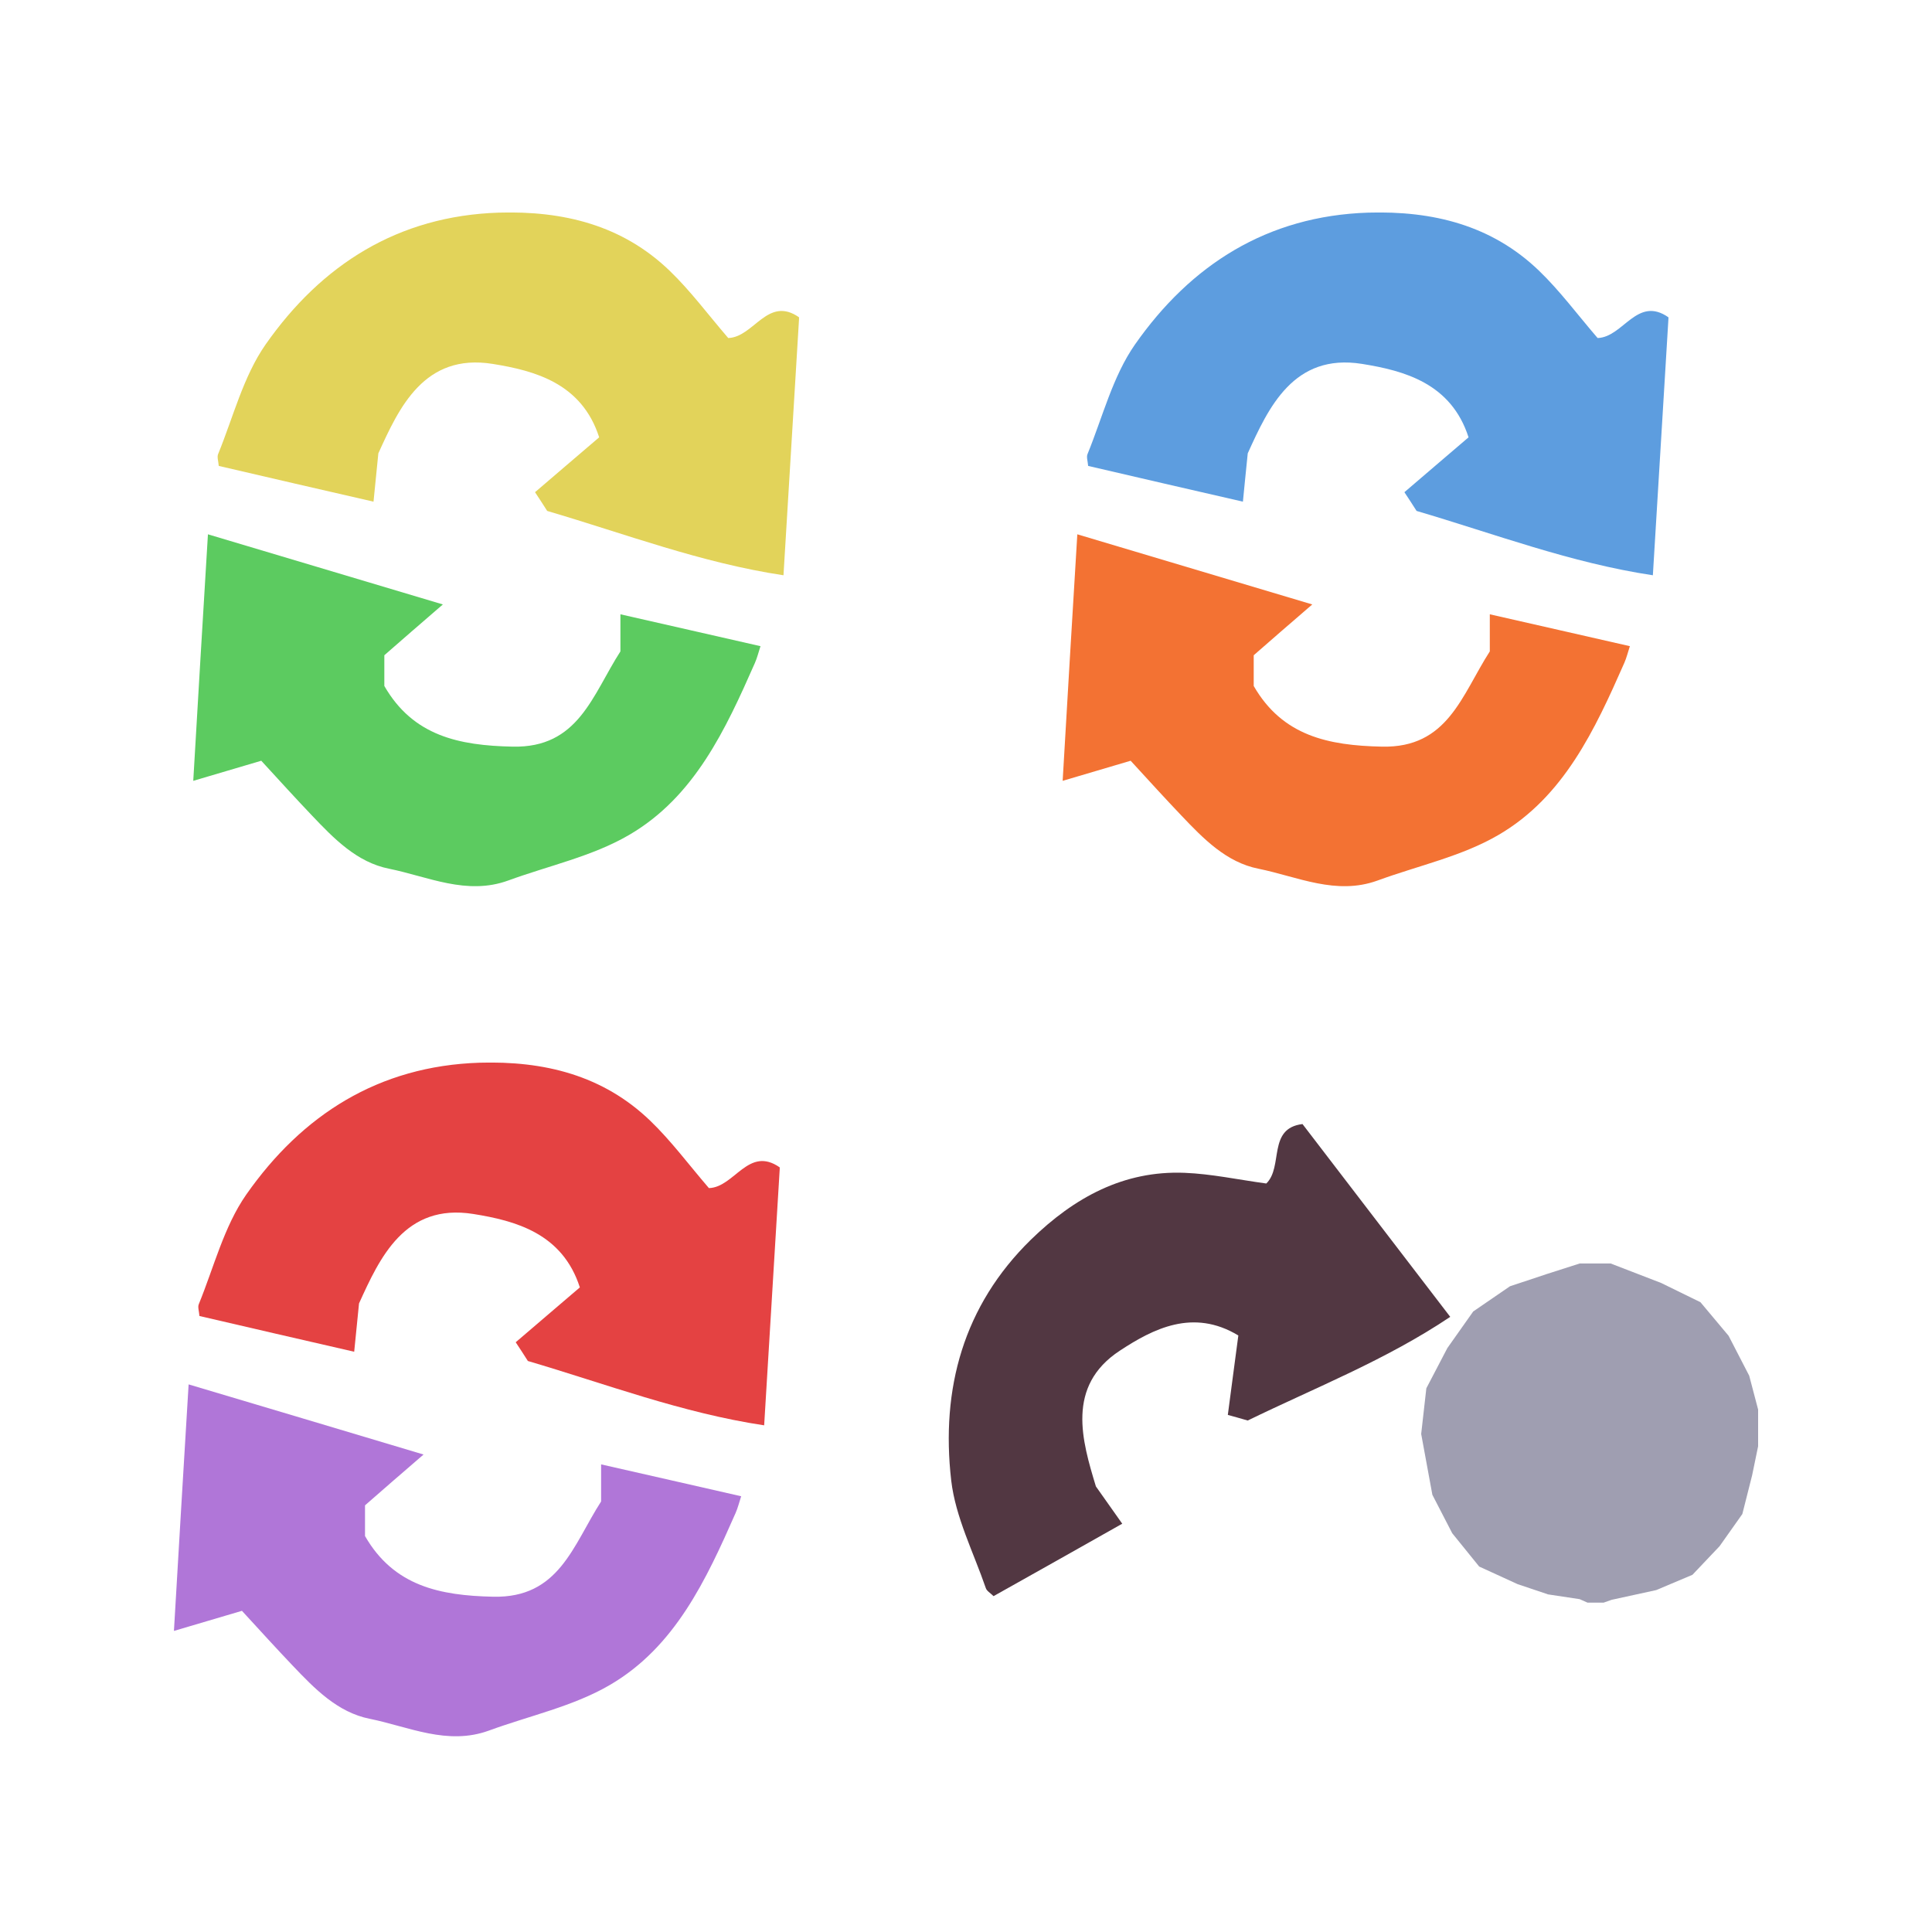 <?xml version="1.0" encoding="iso-8859-1"?>
<!-- Generator: Adobe Illustrator 26.0.1, SVG Export Plug-In . SVG Version: 6.00 Build 0)  -->
<svg version="1.1" xmlns="http://www.w3.org/2000/svg" xmlns:xlink="http://www.w3.org/1999/xlink" x="0px" y="0px"
	 viewBox="0 0 100 100" style="enable-background:new 0 0 100 100;" xml:space="preserve">
<g id="Layer_1">
	<g id="L2_L2_L2_G_x28__T1_L1__x29__00000003827946538589155080000011152394045827379132_">
		<g>
			<defs>
				<rect id="SVGID_1_" x="9" y="11" width="82" height="81.48"/>
			</defs>
			<clipPath id="SVGID_00000074409109047670621910000009155321525323240104_">
				<use xlink:href="#SVGID_1_"  style="overflow:visible;"/>
			</clipPath>
			<g style="clip-path:url(#SVGID_00000074409109047670621910000009155321525323240104_);">
				<defs>
					<rect id="SVGID_00000070829784771222790360000013166156977896249256_" x="9" y="11" width="82" height="81.48"/>
				</defs>
				<clipPath id="SVGID_00000037675787264556758540000015366711040598927506_">
					<use xlink:href="#SVGID_00000070829784771222790360000013166156977896249256_"  style="overflow:visible;"/>
				</clipPath>
				<g style="clip-path:url(#SVGID_00000037675787264556758540000015366711040598927506_);">
					<defs>
						<rect id="SVGID_00000107569815411539112080000008161110297309225360_" x="9" y="11" width="79.96" height="81.48"/>
					</defs>
					<clipPath id="SVGID_00000177461996842669329630000005799035286777797265_">
						<use xlink:href="#SVGID_00000107569815411539112080000008161110297309225360_"  style="overflow:visible;"/>
					</clipPath>
					<g style="opacity:0.96;clip-path:url(#SVGID_00000177461996842669329630000005799035286777797265_);">
						<g>
							<defs>
								<rect id="SVGID_00000000942575215104663830000006594187303992744878_" x="10" y="10.997" width="31.363" height="34.872"/>
							</defs>
							<clipPath id="SVGID_00000036245256647082722170000014679977901336829348_">
								<use xlink:href="#SVGID_00000000942575215104663830000006594187303992744878_"  style="overflow:visible;"/>
							</clipPath>
							<g style="clip-path:url(#SVGID_00000036245256647082722170000014679977901336829348_);">
								<defs>
									<rect id="SVGID_00000178922981448641911220000001733509724734455982_" x="11.264" y="11" width="30.093" height="18.776"/>
								</defs>
								<clipPath id="SVGID_00000070839592251176895080000018096175654539990678_">
									<use xlink:href="#SVGID_00000178922981448641911220000001733509724734455982_"  style="overflow:visible;"/>
								</clipPath>
								<path style="clip-path:url(#SVGID_00000070839592251176895080000018096175654539990678_);fill:#E1D153;" d="M37.693,17.496
									c1.33-0.04,2.04-2.21,3.67-1.07c-0.27,4.39-0.53,8.73-0.81,13.35c-4.26-0.64-8.21-2.15-12.23-3.33
									c-0.22-0.34-0.4-0.63-0.63-0.97c1.08-0.93,2.19-1.87,3.32-2.84c-0.9-2.8-3.33-3.45-5.51-3.8c-3.55-0.57-4.85,2.27-5.92,4.63
									c-0.1,0.96-0.16,1.62-0.25,2.5c-2.83-0.65-5.4-1.24-8.01-1.85c-0.02-0.25-0.1-0.47-0.03-0.62c0.78-1.91,1.3-4.01,2.45-5.66
									c2.89-4.13,6.85-6.66,12.07-6.83c3.34-0.1,6.39,0.64,8.85,3.01C35.743,15.056,36.643,16.276,37.693,17.496"/>
							</g>
							<g style="clip-path:url(#SVGID_00000036245256647082722170000014679977901336829348_);">
								<defs>
									
										<rect id="SVGID_00000034051365987093970520000016308240216164542630_" x="10.003" y="27.656" width="29.361" height="18.213"/>
								</defs>
								<clipPath id="SVGID_00000183221908874767931670000012502736402926903681_">
									<use xlink:href="#SVGID_00000034051365987093970520000016308240216164542630_"  style="overflow:visible;"/>
								</clipPath>
								<path style="clip-path:url(#SVGID_00000183221908874767931670000012502736402926903681_);fill:#55C95A;" d="M39.363,33.446
									c-0.1,0.3-0.17,0.6-0.29,0.87c-1.52,3.45-3.13,6.93-6.51,8.9c-1.9,1.11-4.16,1.59-6.26,2.36c-2.15,0.78-4.14-0.2-6.16-0.61
									c-1.67-0.33-2.86-1.56-4-2.76c-0.82-0.86-1.62-1.74-2.62-2.83c-1.02,0.3-2.14,0.63-3.52,1.04c0.24-4.15,0.49-8.3,0.76-12.76
									c4,1.19,7.88,2.35,12.16,3.63c-1.18,1.02-2.12,1.83-3.03,2.63v1.59c1.49,2.59,3.87,3.08,6.63,3.14
									c3.42,0.08,4.13-2.66,5.59-4.93v-1.92C34.563,32.356,36.923,32.886,39.363,33.446"/>
							</g>
						</g>
					</g>
					<g style="opacity:0.96;clip-path:url(#SVGID_00000177461996842669329630000005799035286777797265_);">
						<g>
							<defs>
								<rect id="SVGID_00000046330272191452891580000004418769950823103889_" x="55" y="10.997" width="31.363" height="34.872"/>
							</defs>
							<clipPath id="SVGID_00000119095405714750022520000001396126401309512324_">
								<use xlink:href="#SVGID_00000046330272191452891580000004418769950823103889_"  style="overflow:visible;"/>
							</clipPath>
							<g style="clip-path:url(#SVGID_00000119095405714750022520000001396126401309512324_);">
								<defs>
									<rect id="SVGID_00000016766756424306621080000008234900209041869209_" x="56.264" y="11" width="30.094" height="18.776"/>
								</defs>
								<clipPath id="SVGID_00000072239367410014905680000004775260969085864872_">
									<use xlink:href="#SVGID_00000016766756424306621080000008234900209041869209_"  style="overflow:visible;"/>
								</clipPath>
								<path style="clip-path:url(#SVGID_00000072239367410014905680000004775260969085864872_);fill:#5699DE;" d="M82.692,17.496
									c1.33-0.04,2.04-2.21,3.67-1.07c-0.27,4.39-0.529,8.73-0.81,13.35c-4.259-0.64-8.21-2.15-12.23-3.33
									c-0.22-0.34-0.4-0.63-0.63-0.97c1.08-0.93,2.19-1.87,3.32-2.84c-0.9-2.8-3.33-3.45-5.509-3.8
									c-3.55-0.57-4.851,2.27-5.92,4.63c-0.101,0.96-0.161,1.62-0.25,2.5c-2.83-0.65-5.401-1.24-8.011-1.85
									c-0.02-0.25-0.1-0.47-0.029-0.62c0.779-1.91,1.299-4.01,2.45-5.66c2.889-4.13,6.849-6.66,12.069-6.83
									c3.34-0.1,6.391,0.64,8.851,3.01C80.743,15.056,81.642,16.276,82.692,17.496"/>
							</g>
							<g style="clip-path:url(#SVGID_00000119095405714750022520000001396126401309512324_);">
								<defs>
									
										<rect id="SVGID_00000029741043065445711690000000797720892772783009_" x="55.003" y="27.656" width="29.361" height="18.213"/>
								</defs>
								<clipPath id="SVGID_00000060727611771196006530000015400635246183956390_">
									<use xlink:href="#SVGID_00000029741043065445711690000000797720892772783009_"  style="overflow:visible;"/>
								</clipPath>
								<path style="clip-path:url(#SVGID_00000060727611771196006530000015400635246183956390_);fill:#F26C2B;" d="M84.362,33.446
									c-0.1,0.3-0.17,0.6-0.29,0.87c-1.52,3.45-3.13,6.93-6.51,8.9c-1.899,1.11-4.16,1.59-6.26,2.36
									c-2.15,0.78-4.139-0.2-6.16-0.61c-1.67-0.33-2.86-1.56-4-2.76c-0.82-0.86-1.62-1.74-2.62-2.83
									c-1.019,0.3-2.139,0.63-3.519,1.04c0.239-4.15,0.489-8.3,0.759-12.76c4,1.19,7.88,2.35,12.161,3.63
									c-1.181,1.02-2.121,1.83-3.031,2.63v1.59c1.491,2.59,3.87,3.08,6.63,3.14c3.42,0.08,4.13-2.66,5.59-4.93v-1.92
									C79.562,32.356,81.923,32.886,84.362,33.446"/>
							</g>
						</g>
					</g>
					<g style="opacity:0.96;clip-path:url(#SVGID_00000177461996842669329630000005799035286777797265_);">
						<g>
							<defs>
								<rect id="SVGID_00000052822354464178420090000010059006993635997860_" x="9" y="54.997" width="31.363" height="34.872"/>
							</defs>
							<clipPath id="SVGID_00000066494460526047591150000017302682429979734440_">
								<use xlink:href="#SVGID_00000052822354464178420090000010059006993635997860_"  style="overflow:visible;"/>
							</clipPath>
							<g style="clip-path:url(#SVGID_00000066494460526047591150000017302682429979734440_);">
								<defs>
									
										<rect id="SVGID_00000088102381977883809780000008407467941259593910_" x="10.264" y="55.001" width="30.094" height="18.775"/>
								</defs>
								<clipPath id="SVGID_00000101799811450616261610000002095033061759125662_">
									<use xlink:href="#SVGID_00000088102381977883809780000008407467941259593910_"  style="overflow:visible;"/>
								</clipPath>
								<path style="clip-path:url(#SVGID_00000101799811450616261610000002095033061759125662_);fill:#E33A3A;" d="M36.693,61.496
									c1.33-0.04,2.04-2.21,3.67-1.07c-0.27,4.389-0.53,8.73-0.81,13.349c-4.26-0.639-8.21-2.149-12.23-3.33
									c-0.22-0.34-0.4-0.63-0.63-0.97c1.08-0.929,2.19-1.87,3.32-2.839c-0.9-2.8-3.33-3.451-5.51-3.8
									c-3.55-0.57-4.85,2.269-5.92,4.63c-0.1,0.96-0.16,1.62-0.25,2.5c-2.83-0.651-5.4-1.241-8.01-1.85
									c-0.02-0.25-0.1-0.471-0.03-0.62c0.78-1.91,1.3-4.011,2.45-5.66c2.89-4.13,6.85-6.66,12.07-6.83
									c3.34-0.1,6.39,0.639,8.85,3.01C34.743,59.056,35.643,60.275,36.693,61.496"/>
							</g>
							<g style="clip-path:url(#SVGID_00000066494460526047591150000017302682429979734440_);">
								<defs>
									
										<rect id="SVGID_00000168077338481243478160000013344928074276445089_" x="9.003" y="71.656" width="29.361" height="18.212"/>
								</defs>
								<clipPath id="SVGID_00000041272541205279056460000011374330524409195175_">
									<use xlink:href="#SVGID_00000168077338481243478160000013344928074276445089_"  style="overflow:visible;"/>
								</clipPath>
								<path style="clip-path:url(#SVGID_00000041272541205279056460000011374330524409195175_);fill:#AD70D6;" d="M38.363,77.446
									c-0.1,0.3-0.17,0.6-0.29,0.87c-1.52,3.449-3.13,6.93-6.51,8.9c-1.9,1.11-4.16,1.589-6.26,2.36
									c-2.15,0.78-4.14-0.2-6.16-0.61c-1.67-0.331-2.86-1.56-4-2.76c-0.82-0.861-1.62-1.74-2.62-2.83
									c-1.02,0.299-2.14,0.63-3.52,1.04c0.24-4.151,0.49-8.3,0.76-12.76c4,1.189,7.88,2.35,12.16,3.63
									c-1.18,1.019-2.12,1.83-3.03,2.63v1.59c1.49,2.589,3.87,3.08,6.63,3.14c3.42,0.079,4.13-2.66,5.59-4.93v-1.92
									C33.563,76.356,35.923,76.885,38.363,77.446"/>
							</g>
						</g>
					</g>
					<g style="opacity:0.96;clip-path:url(#SVGID_00000177461996842669329630000005799035286777797265_);">
						<g>
							<defs>
								<rect id="SVGID_00000067195522966734768960000005290811117976250270_" x="70" y="50.948" width="19.135" height="18.706"/>
							</defs>
							<clipPath id="SVGID_00000086677662636827004130000012971729536759440012_">
								<use xlink:href="#SVGID_00000067195522966734768960000005290811117976250270_"  style="overflow:visible;"/>
							</clipPath>
						</g>
					</g>
					<g style="opacity:0.96;clip-path:url(#SVGID_00000177461996842669329630000005799035286777797265_);">
						<g>
							<defs>
								<rect id="SVGID_00000165223406024565286880000010452304413330813356_" x="52" y="73.948" width="19.135" height="18.706"/>
							</defs>
							<clipPath id="SVGID_00000098906709201383086060000007351350886252318854_">
								<use xlink:href="#SVGID_00000165223406024565286880000010452304413330813356_"  style="overflow:visible;"/>
							</clipPath>
						</g>
					</g>
				</g>
				<polygon style="clip-path:url(#SVGID_00000037675787264556758540000015366711040598927506_);fill:#9F9EB1;" points="
					81.766,65.398 80.022,65.956 78.156,66.577 76.253,67.882 74.915,69.776 73.827,71.858 73.561,74.215 73.561,74.226 
					74.139,77.37 75.167,79.36 76.562,81.084 78.55,81.995 80.129,82.526 81.763,82.772 82.169,82.952 83.004,82.952 83.418,82.806 
					85.725,82.303 87.6,81.512 89.004,80.032 90.183,78.366 90.69,76.361 91,74.858 91,72.959 90.539,71.207 89.472,69.141 
					88.015,67.402 85.983,66.407 83.368,65.398 				"/>
				<g style="clip-path:url(#SVGID_00000037675787264556758540000015366711040598927506_);">
					<defs>
						<polygon id="SVGID_00000054957491038028482720000018182307468089910424_" points="43.323,73.351 54.865,86.668 75.622,67.648 
							64.081,54.332 						"/>
					</defs>
					<clipPath id="SVGID_00000139283240578958512970000006254330417453666963_">
						<use xlink:href="#SVGID_00000054957491038028482720000018182307468089910424_"  style="overflow:visible;"/>
					</clipPath>
					<path style="clip-path:url(#SVGID_00000139283240578958512970000006254330417453666963_);fill:#523742;" d="M65.544,61.258
						c0.892-0.869,0.049-2.856,1.873-3.077c2.512,3.283,5,6.525,7.647,9.979c-3.332,2.236-6.984,3.662-10.482,5.366
						c-0.361-0.101-0.663-0.194-1.03-0.29c0.173-1.342,0.361-2.709,0.544-4.112c-2.342-1.417-4.417-0.341-6.135,0.787
						c-2.799,1.84-1.95,4.675-1.238,7.025c0.522,0.744,0.886,1.249,1.364,1.931c-2.351,1.328-4.487,2.532-6.661,3.749
						c-0.167-0.164-0.358-0.27-0.402-0.42c-0.636-1.847-1.568-3.665-1.789-5.562c-0.546-4.755,0.631-9.052,4.126-12.47
						c2.242-2.182,4.801-3.585,7.955-3.459C62.7,60.76,64.07,61.057,65.544,61.258"/>
				</g>
			</g>
		</g>
	</g>
</g>
<g id="Layer_2">
	<g id="Layer_3">
	</g>
</g>
</svg>
